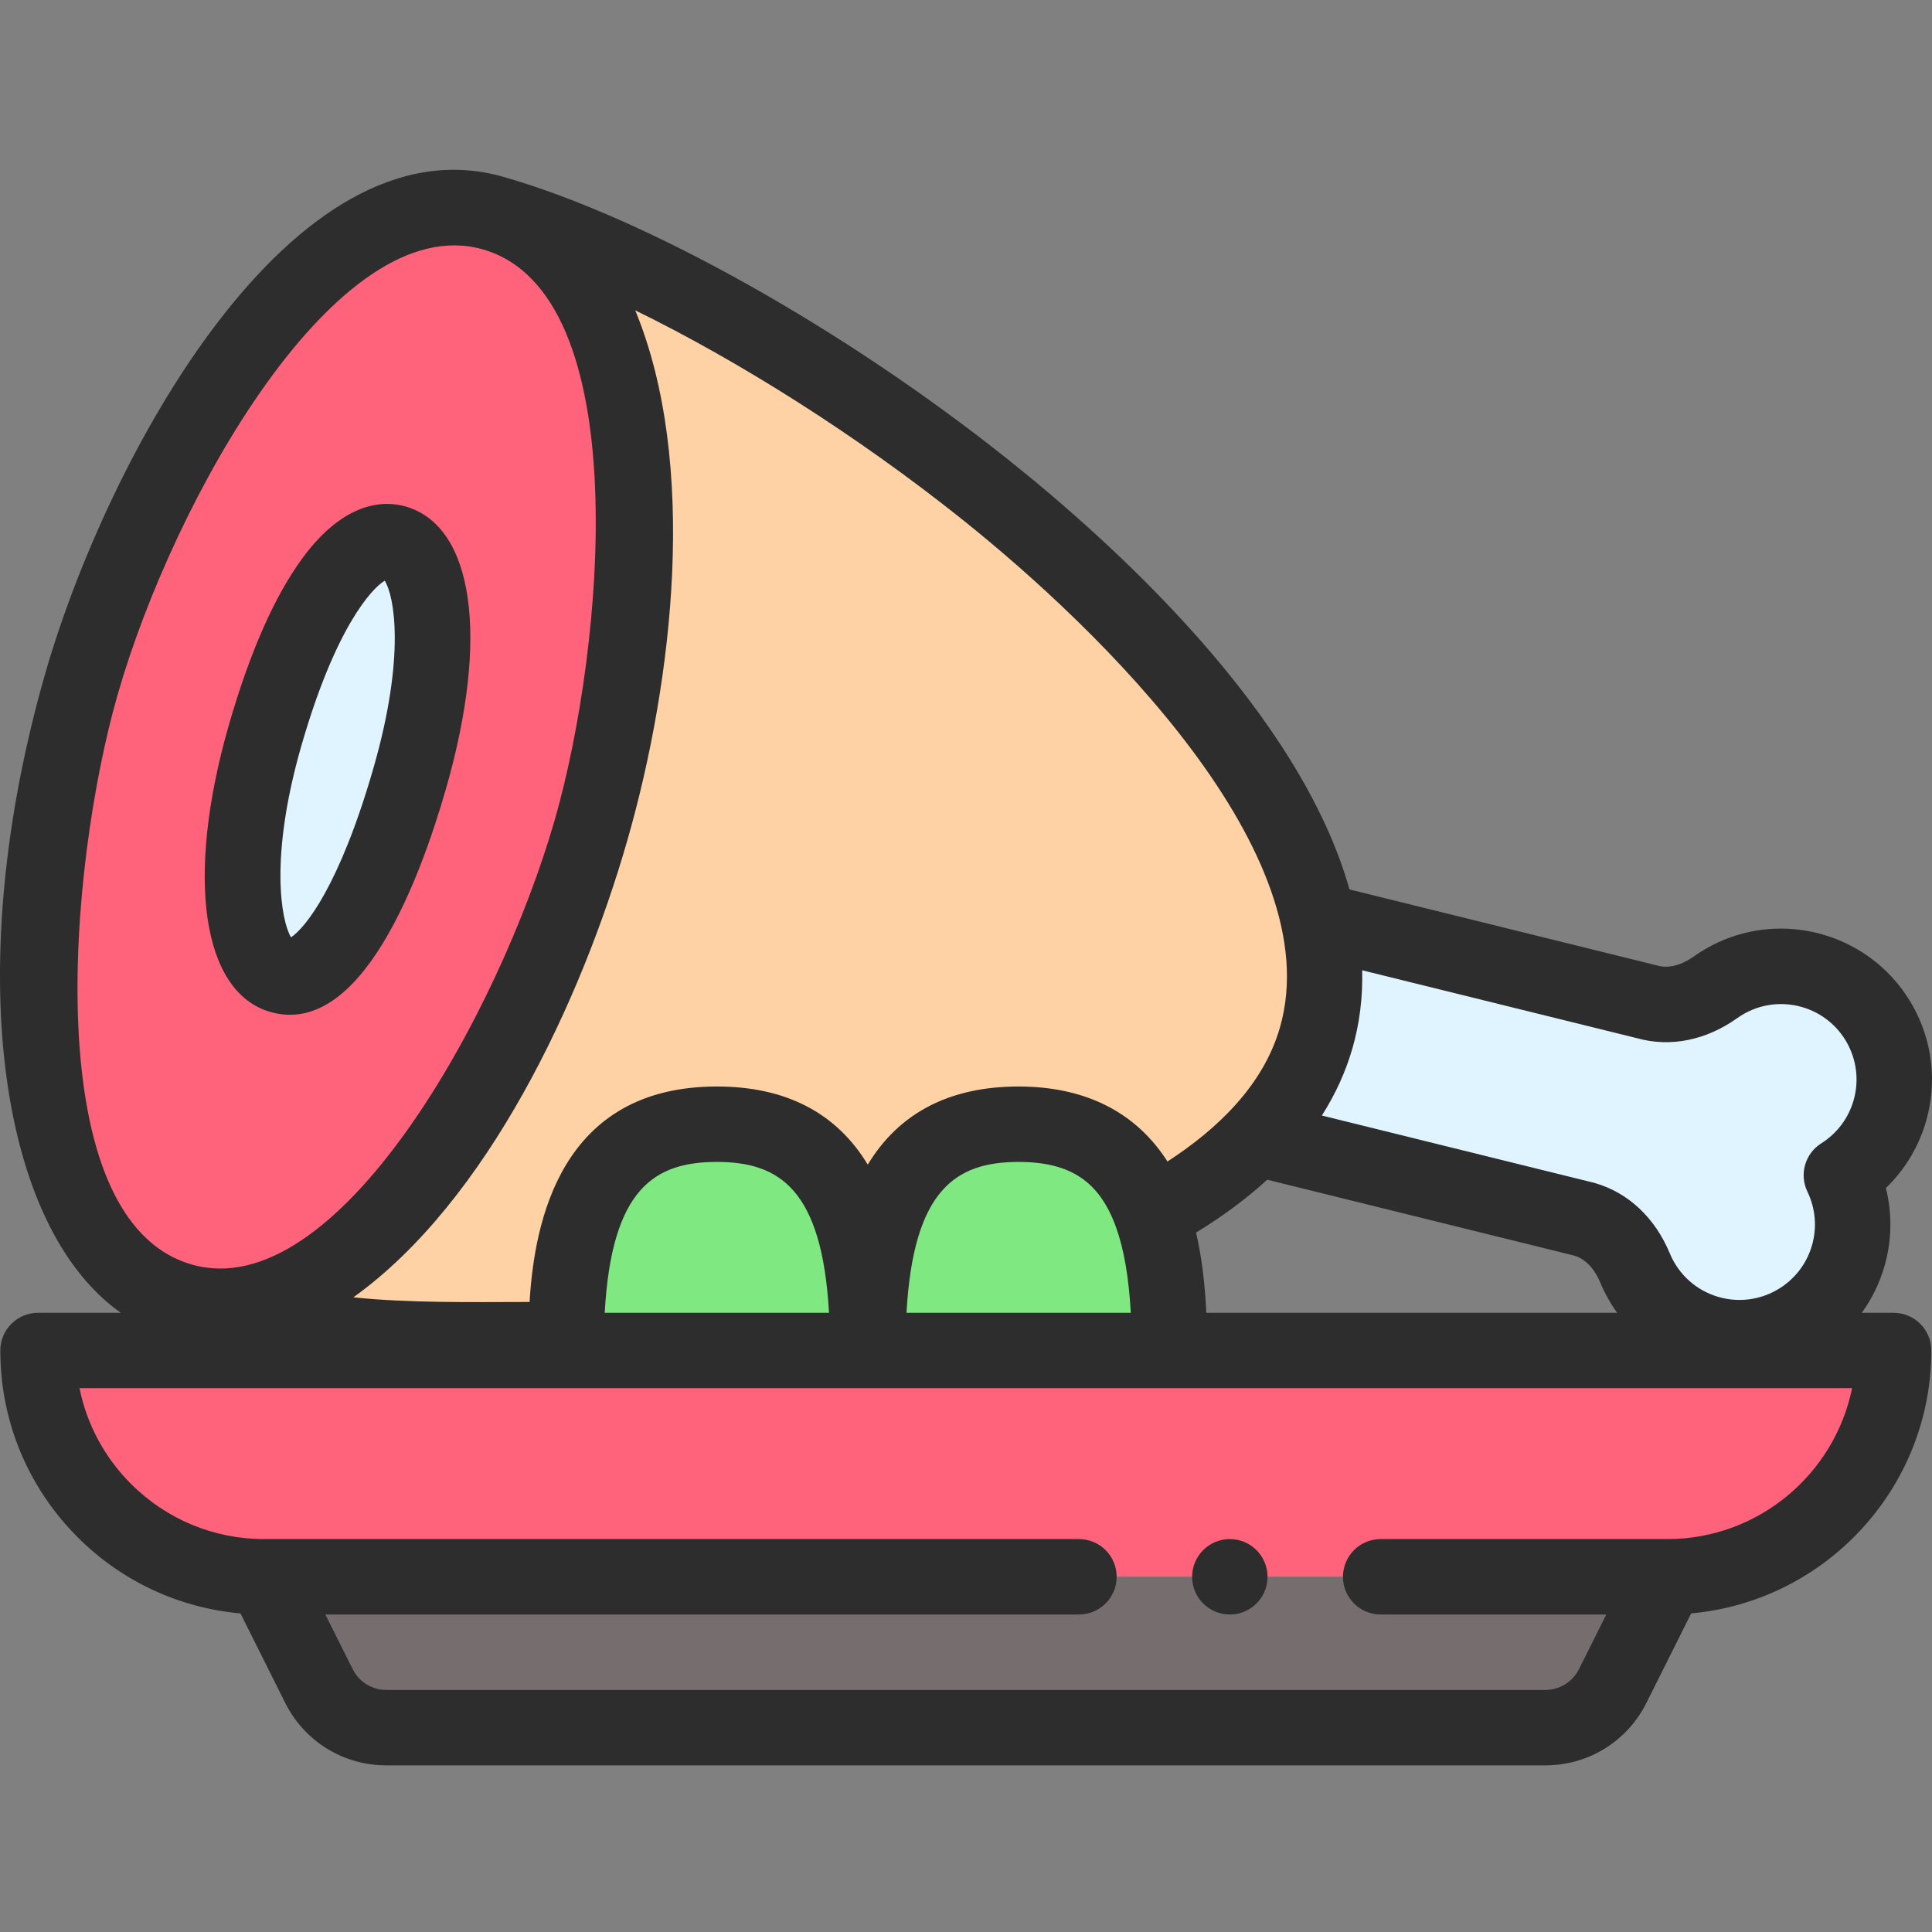 <svg width="120" height="120" viewBox="0 0 120 120" fill="none" xmlns="http://www.w3.org/2000/svg">
<rect x="0" y="0" width="120" height="120" fill="#808080" stroke="none"/>
<g clip-path="url(#clip0)">
<path d="M112.564 60.296C110.424 59.682 108.231 60.129 106.548 61.327C105.29 62.221 103.766 62.645 102.283 62.221L81.888 57.18L78.014 70.69L98.408 75.731C99.891 76.157 100.96 77.325 101.552 78.75C102.344 80.657 103.967 82.199 106.106 82.812C109.838 83.882 113.729 81.725 114.799 77.994C115.296 76.264 115.096 74.498 114.37 72.997C115.783 72.109 116.886 70.718 117.383 68.987C118.451 65.257 116.294 61.364 112.564 60.296Z" fill="#E0F4FF"/>
<path d="M30.642 13.241L11.271 80.795C17.27 82.515 25.935 83.381 35.163 83.182L71.53 75.451C76.108 72.969 80.333 69.417 81.756 64.451C87.117 45.754 49.627 18.685 30.642 13.241Z" fill="#FED2A4"/>
<path d="M117.615 83.882C117.615 91.645 111.323 97.938 103.56 97.938H16.417C8.655 97.938 2.362 91.646 2.362 83.882H117.615Z" fill="#FF637B"/>
<path d="M103.56 97.938L100.17 104.717C99.376 106.305 97.753 107.308 95.979 107.308H23.998C22.224 107.308 20.601 106.305 19.808 104.717L16.417 97.938H103.56Z" fill="#766E6E"/>
<path d="M71.53 75.452C70.307 72.036 67.869 69.827 63.269 69.827C55.505 69.827 53.898 76.12 53.898 83.882H72.638C72.638 80.72 72.372 77.802 71.53 75.452Z" fill="#7FE881"/>
<path d="M44.528 69.827C36.999 69.827 35.261 75.744 35.163 83.182C35.16 83.414 35.158 83.648 35.158 83.882H53.898C53.898 76.12 52.291 69.827 44.528 69.827Z" fill="#7FE881"/>
<path d="M30.642 13.241C39.347 15.736 42.069 32.883 36.718 51.537C31.37 70.193 19.976 83.29 11.271 80.795C2.566 78.298 -0.291 61.153 5.056 42.497C10.404 23.844 21.937 10.744 30.642 13.241Z" fill="#FF637B"/>
<path d="M16.453 45.725C21.832 26.973 30.199 31.771 25.46 48.309C19.784 68.096 11.845 61.804 16.453 45.725Z" fill="#E0F4FF"/>
<path d="M113.21 58.044C110.451 57.253 107.529 57.754 105.191 59.418C104.742 59.737 103.851 60.233 102.927 59.969C102.9 59.962 102.872 59.954 102.845 59.947L83.82 55.245C80.725 44.277 69.302 33.87 62.578 28.514C52.387 20.397 40.105 13.518 31.287 10.99H31.286C18.11 7.21 6.634 28.496 2.804 41.852C-2.342 59.803 -0.192 76.102 7.503 81.54H2.362C1.068 81.54 0.02 82.589 0.02 83.882C0.02 88.26 1.725 92.379 4.823 95.48C7.569 98.223 11.116 99.871 14.936 100.212L17.712 105.764C18.91 108.161 21.319 109.65 23.998 109.65H95.979C98.658 109.65 101.067 108.161 102.265 105.764L105.043 100.21C113.392 99.457 119.958 92.423 119.958 83.882C119.958 82.589 118.909 81.54 117.615 81.54H115.64C116.259 80.684 116.743 79.711 117.05 78.639C117.508 77.046 117.533 75.375 117.136 73.791C118.312 72.656 119.177 71.227 119.635 69.631C121.06 64.656 118.187 59.47 113.21 58.044ZM107.907 63.235C109.077 62.402 110.539 62.152 111.919 62.548C114.406 63.26 115.843 65.853 115.131 68.341C114.813 69.451 114.099 70.4 113.124 71.014C112.114 71.648 111.742 72.942 112.262 74.017C112.764 75.056 112.866 76.239 112.547 77.347C111.835 79.831 109.235 81.272 106.752 80.56C105.372 80.165 104.266 79.177 103.715 77.85C102.792 75.63 101.136 74.077 99.055 73.479C99.027 73.471 98.999 73.464 98.97 73.456L82.104 69.287C82.953 67.954 83.59 66.552 84.007 65.097C84.448 63.558 84.648 61.941 84.608 60.266L101.684 64.486C103.753 65.062 105.961 64.619 107.907 63.235ZM79.503 63.806C78.474 67.399 75.638 70.113 72.514 72.143C70.563 69.085 67.415 67.485 63.268 67.485C58.99 67.485 55.842 69.119 53.898 72.337C51.954 69.119 48.807 67.485 44.528 67.485C34.804 67.485 33.19 75.915 32.893 80.867C29.055 80.877 25.348 80.932 21.947 80.58C30.265 74.626 36.105 62.176 38.969 52.183C41.829 42.213 43.363 28.747 39.455 19.275C46.011 22.487 53.245 27.069 59.659 32.179C68.48 39.204 82.585 53.062 79.503 63.806ZM69.325 76.242C69.814 77.609 70.115 79.355 70.236 81.54H56.304C56.737 73.837 59.414 72.17 63.268 72.17C66.492 72.17 68.303 73.388 69.325 76.242ZM51.492 81.54H37.56C37.988 73.815 40.665 72.17 44.527 72.17C48.382 72.17 51.059 73.836 51.492 81.54ZM7.308 43.142C10.794 30.985 20.963 12.902 29.995 15.492C29.997 15.493 29.998 15.493 29.999 15.493C39.542 18.235 37.524 40.231 34.466 50.891C30.975 63.069 20.915 81.121 11.916 78.543C2.338 75.796 4.241 53.842 7.308 43.142ZM103.56 95.595H85.756C84.463 95.595 83.414 96.644 83.414 97.938C83.414 99.231 84.463 100.28 85.756 100.28H99.769L98.075 103.669C97.675 104.468 96.872 104.965 95.979 104.965H23.998C23.105 104.965 22.302 104.468 21.903 103.669L20.208 100.28H67.016C68.309 100.28 69.358 99.231 69.358 97.938C69.358 96.644 68.309 95.595 67.016 95.595H16.417C13.29 95.595 10.348 94.376 8.135 92.166C6.486 90.516 5.39 88.458 4.938 86.222H115.037C113.948 91.562 109.216 95.595 103.56 95.595ZM74.927 81.54C74.835 79.643 74.627 78.003 74.289 76.559C75.959 75.538 77.437 74.439 78.709 73.274L97.795 77.992C98.697 78.269 99.18 79.147 99.389 79.648C99.67 80.326 100.025 80.959 100.442 81.54H74.927Z" fill="#2D2D2D"/>
<path d="M16.791 62.854C22.427 64.469 26.094 54.594 27.712 48.954C30.41 39.538 29.42 32.671 25.188 31.457C23.937 31.099 21.439 31.043 18.767 34.694C17.035 37.062 15.499 40.555 14.201 45.08C11.504 54.493 12.544 61.636 16.791 62.854ZM18.704 46.37C20.822 38.988 23.086 36.551 23.896 36.068C24.492 37.007 25.193 40.739 23.208 47.663C21.097 55.022 18.951 57.646 18.075 58.218C17.465 57.201 16.727 53.272 18.704 46.37Z" fill="#2D2D2D"/>
<path d="M78.729 97.938C78.729 99.231 77.68 100.28 76.386 100.28C75.093 100.28 74.044 99.231 74.044 97.938C74.044 96.644 75.093 95.595 76.386 95.595C77.68 95.595 78.729 96.644 78.729 97.938Z" fill="#2D2D2D"/>
</g>
<defs>
<clipPath id="clip0">
<rect width="120" height="120" fill="white"/>
</clipPath>
</defs>
</svg>
